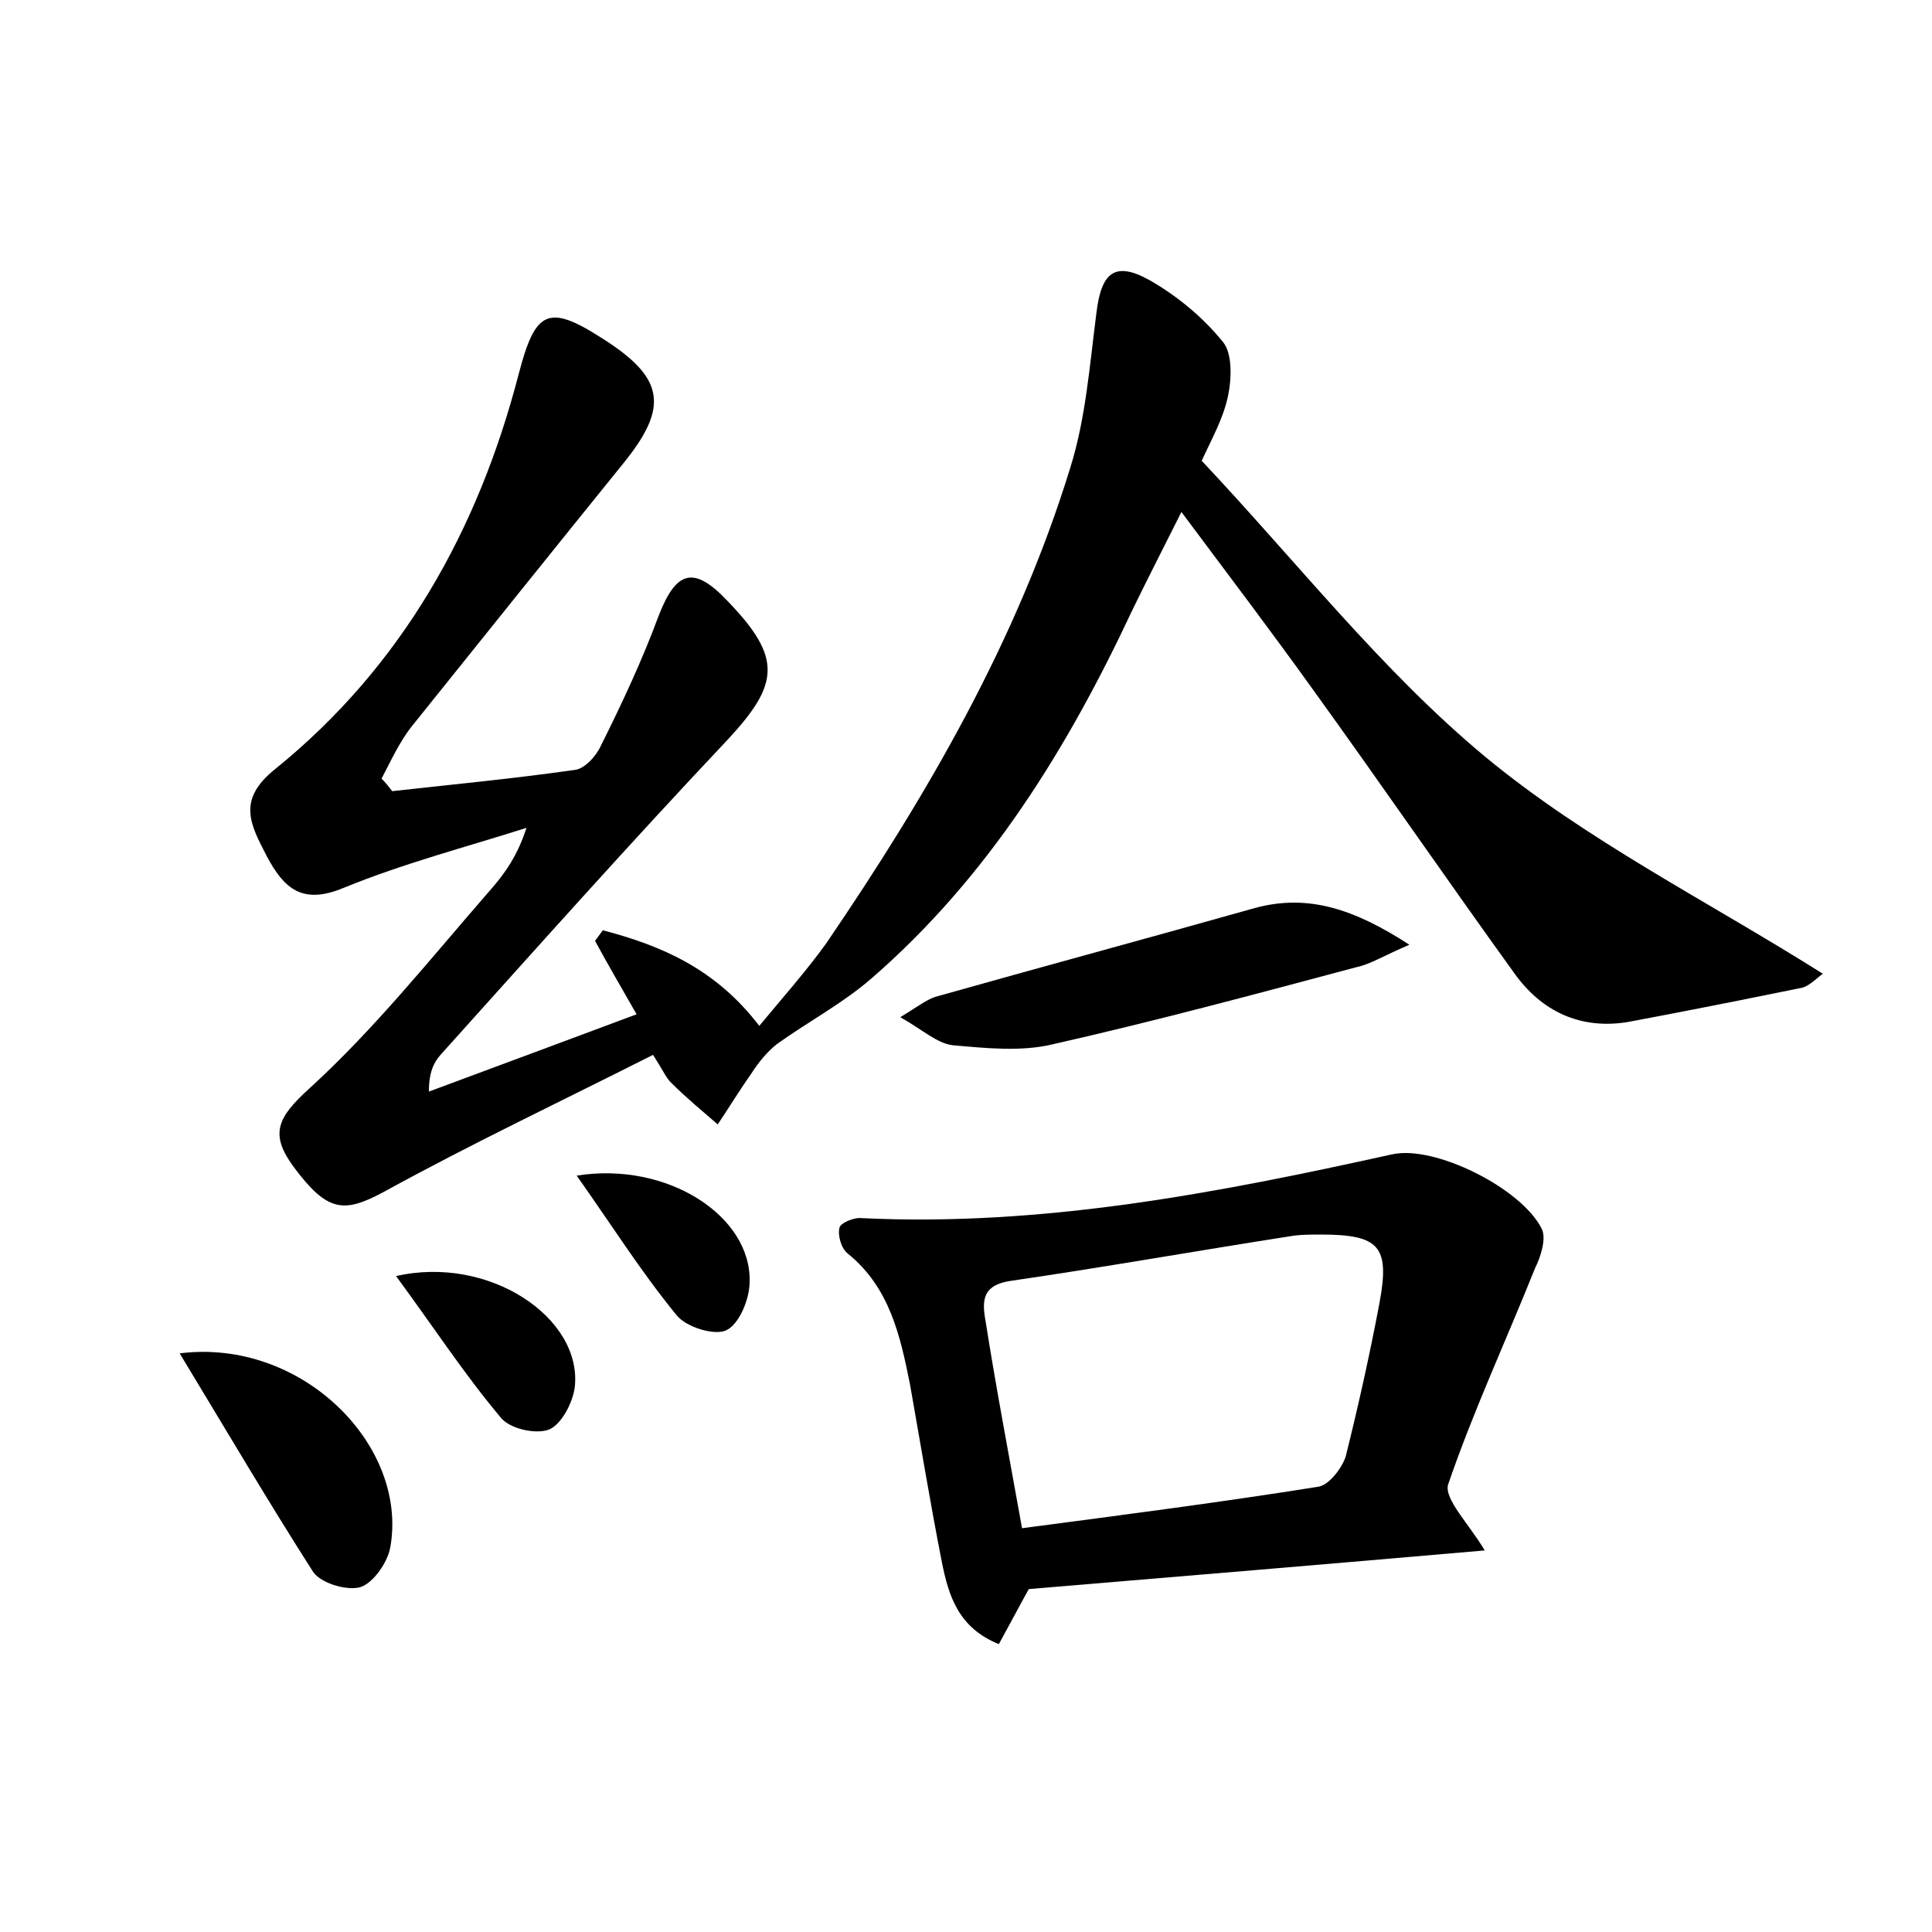 <?xml version="1.0" encoding="utf-8"?>
<!-- Generator: Adobe Illustrator 22.0.0, SVG Export Plug-In . SVG Version: 6.00 Build 0)  -->
<svg version="1.1" id="图层_1" xmlns="http://www.w3.org/2000/svg" xmlns:xlink="http://www.w3.org/1999/xlink" x="0px" y="0px"
	 viewBox="0 0 200 200" style="enable-background:new 0 0 200 200;" xml:space="preserve">
<style type="text/css">
	.st1{fill:#010000;}
	.st4{fill:#fbfafc;}
</style>
<g>
	
	<path d="M40.6,81.9c6.3-0.7,12.6-1.3,18.9-2.2c1-0.1,2.2-1.4,2.7-2.5c2.2-4.4,4.3-8.9,6-13.5c1.8-4.6,3.6-5.2,7.1-1.5
		c5.7,5.9,5.4,8.6,0,14.4c-10.1,10.7-19.9,21.7-29.7,32.6c-0.7,0.8-1.2,1.8-1.2,3.8c7-2.6,14-5.2,21.5-8c-1.6-2.8-3-5.2-4.3-7.6
		c0.3-0.4,0.5-0.7,0.8-1.1c6.1,1.6,11.7,4,16.2,9.9c2.4-2.9,4.8-5.6,6.9-8.5c10.5-15.4,19.8-31.4,25.3-49.3c1.6-5.1,2-10.6,2.7-16
		c0.5-4.2,1.9-5.4,5.5-3.4c2.8,1.6,5.5,3.8,7.6,6.4c1,1.2,0.9,3.9,0.5,5.7c-0.5,2.3-1.7,4.4-2.7,6.6c9.8,10.4,18.6,21.7,29.3,30.6
		c10.5,8.7,23.1,15,35,22.5c-0.7,0.5-1.5,1.4-2.4,1.5c-5.9,1.2-11.9,2.4-17.8,3.5c-4.9,0.8-8.9-1.1-11.7-5
		c-7-9.7-13.8-19.6-20.8-29.3c-4.3-6-8.7-11.8-13.7-18.5c-2,4-3.6,7.1-5.1,10.2c-6.7,14.3-14.9,27.6-27,38.1c-3,2.6-6.6,4.5-9.8,6.8
		c-1,0.8-1.9,1.9-2.6,3c-1.2,1.7-2.3,3.5-3.5,5.3c-1.6-1.4-3.2-2.7-4.7-4.2c-0.6-0.5-0.9-1.3-2-3c-9.3,4.7-18.8,9.2-27.9,14.2
		c-4.1,2.2-5.8,2.1-9.3-2.6c-2.5-3.4-1.7-5.1,1.6-8.1c6.8-6.2,12.6-13.5,18.7-20.5c1.6-1.8,2.9-3.7,3.8-6.5
		c-6.3,2-12.8,3.7-18.9,6.2c-4.3,1.8-6.2,0.1-8-3.3c-1.7-3.3-3.1-5.8,0.9-9c13.1-10.6,21-24.7,25.2-40.9c1.7-6.5,3-7.3,8.6-3.7
		c6.5,4.1,7,7.1,2.2,13C57.3,56.9,50,66,42.7,75.1c-1.3,1.6-2.2,3.6-3.2,5.5C39.9,81,40.3,81.5,40.6,81.9z"/>
	<path d="M153.7,160.5c-16.1,1.4-31.6,2.7-47.2,4c-1,1.8-2,3.7-3.1,5.7c-4.2-1.7-5.2-5-5.9-8.5c-1.2-6.1-2.2-12.2-3.3-18.4
		c-1-5-2.1-10-6.4-13.5c-0.7-0.5-1.1-1.9-0.9-2.7c0.1-0.5,1.5-1.1,2.3-1c18.7,0.9,36.8-2.6,54.9-6.6c4.4-1,13.4,3.5,15.5,7.7
		c0.5,1-0.1,2.9-0.7,4.1c-3,7.5-6.4,14.8-9,22.4C149.5,155.2,152.1,157.8,153.7,160.5z M105.8,158.2c10.6-1.4,20.7-2.7,30.7-4.3
		c1.1-0.2,2.4-1.9,2.8-3.1c1.3-5.2,2.5-10.6,3.5-15.9c1.1-5.9,0-7.1-6.1-7.1c-1.1,0-2.2,0-3.3,0.2c-9.6,1.5-19.2,3.2-28.8,4.6
		c-2.7,0.4-3,1.8-2.6,4C103.1,143.6,104.4,150.4,105.8,158.2z"/>
	<path d="M145.9,97.8c-2.6,1.1-4,2-5.4,2.3c-10.5,2.8-20.9,5.6-31.5,8c-3.3,0.8-7,0.4-10.4,0.1c-1.6-0.2-3.1-1.6-5.4-2.9
		c1.8-1.1,2.7-1.8,3.6-2.1c11-3.1,22.1-6.1,33.1-9.2C135.4,92.5,140.2,94.1,145.9,97.8z"/>
	<path d="M18.6,140.1c12.6-1.6,23.7,9.5,21.8,20.1c-0.3,1.6-1.8,3.7-3.1,4.1c-1.4,0.4-4.1-0.4-4.9-1.6
		C27.8,155.5,23.5,148.2,18.6,140.1z"/>
	<path d="M41,132.1c9.6-2.2,19.3,4.3,18.5,11.5c-0.2,1.6-1.4,3.9-2.7,4.4c-1.4,0.5-4.1-0.1-5-1.3C48.1,142.3,44.9,137.4,41,132.1z"
		/>
	<path d="M59.7,121.7c9.4-1.5,18.1,4.2,17.9,11c0,1.8-1.1,4.4-2.4,5c-1.2,0.6-4.2-0.3-5.2-1.6C66.4,131.7,63.3,126.8,59.7,121.7z"/>
	
</g>
</svg>
